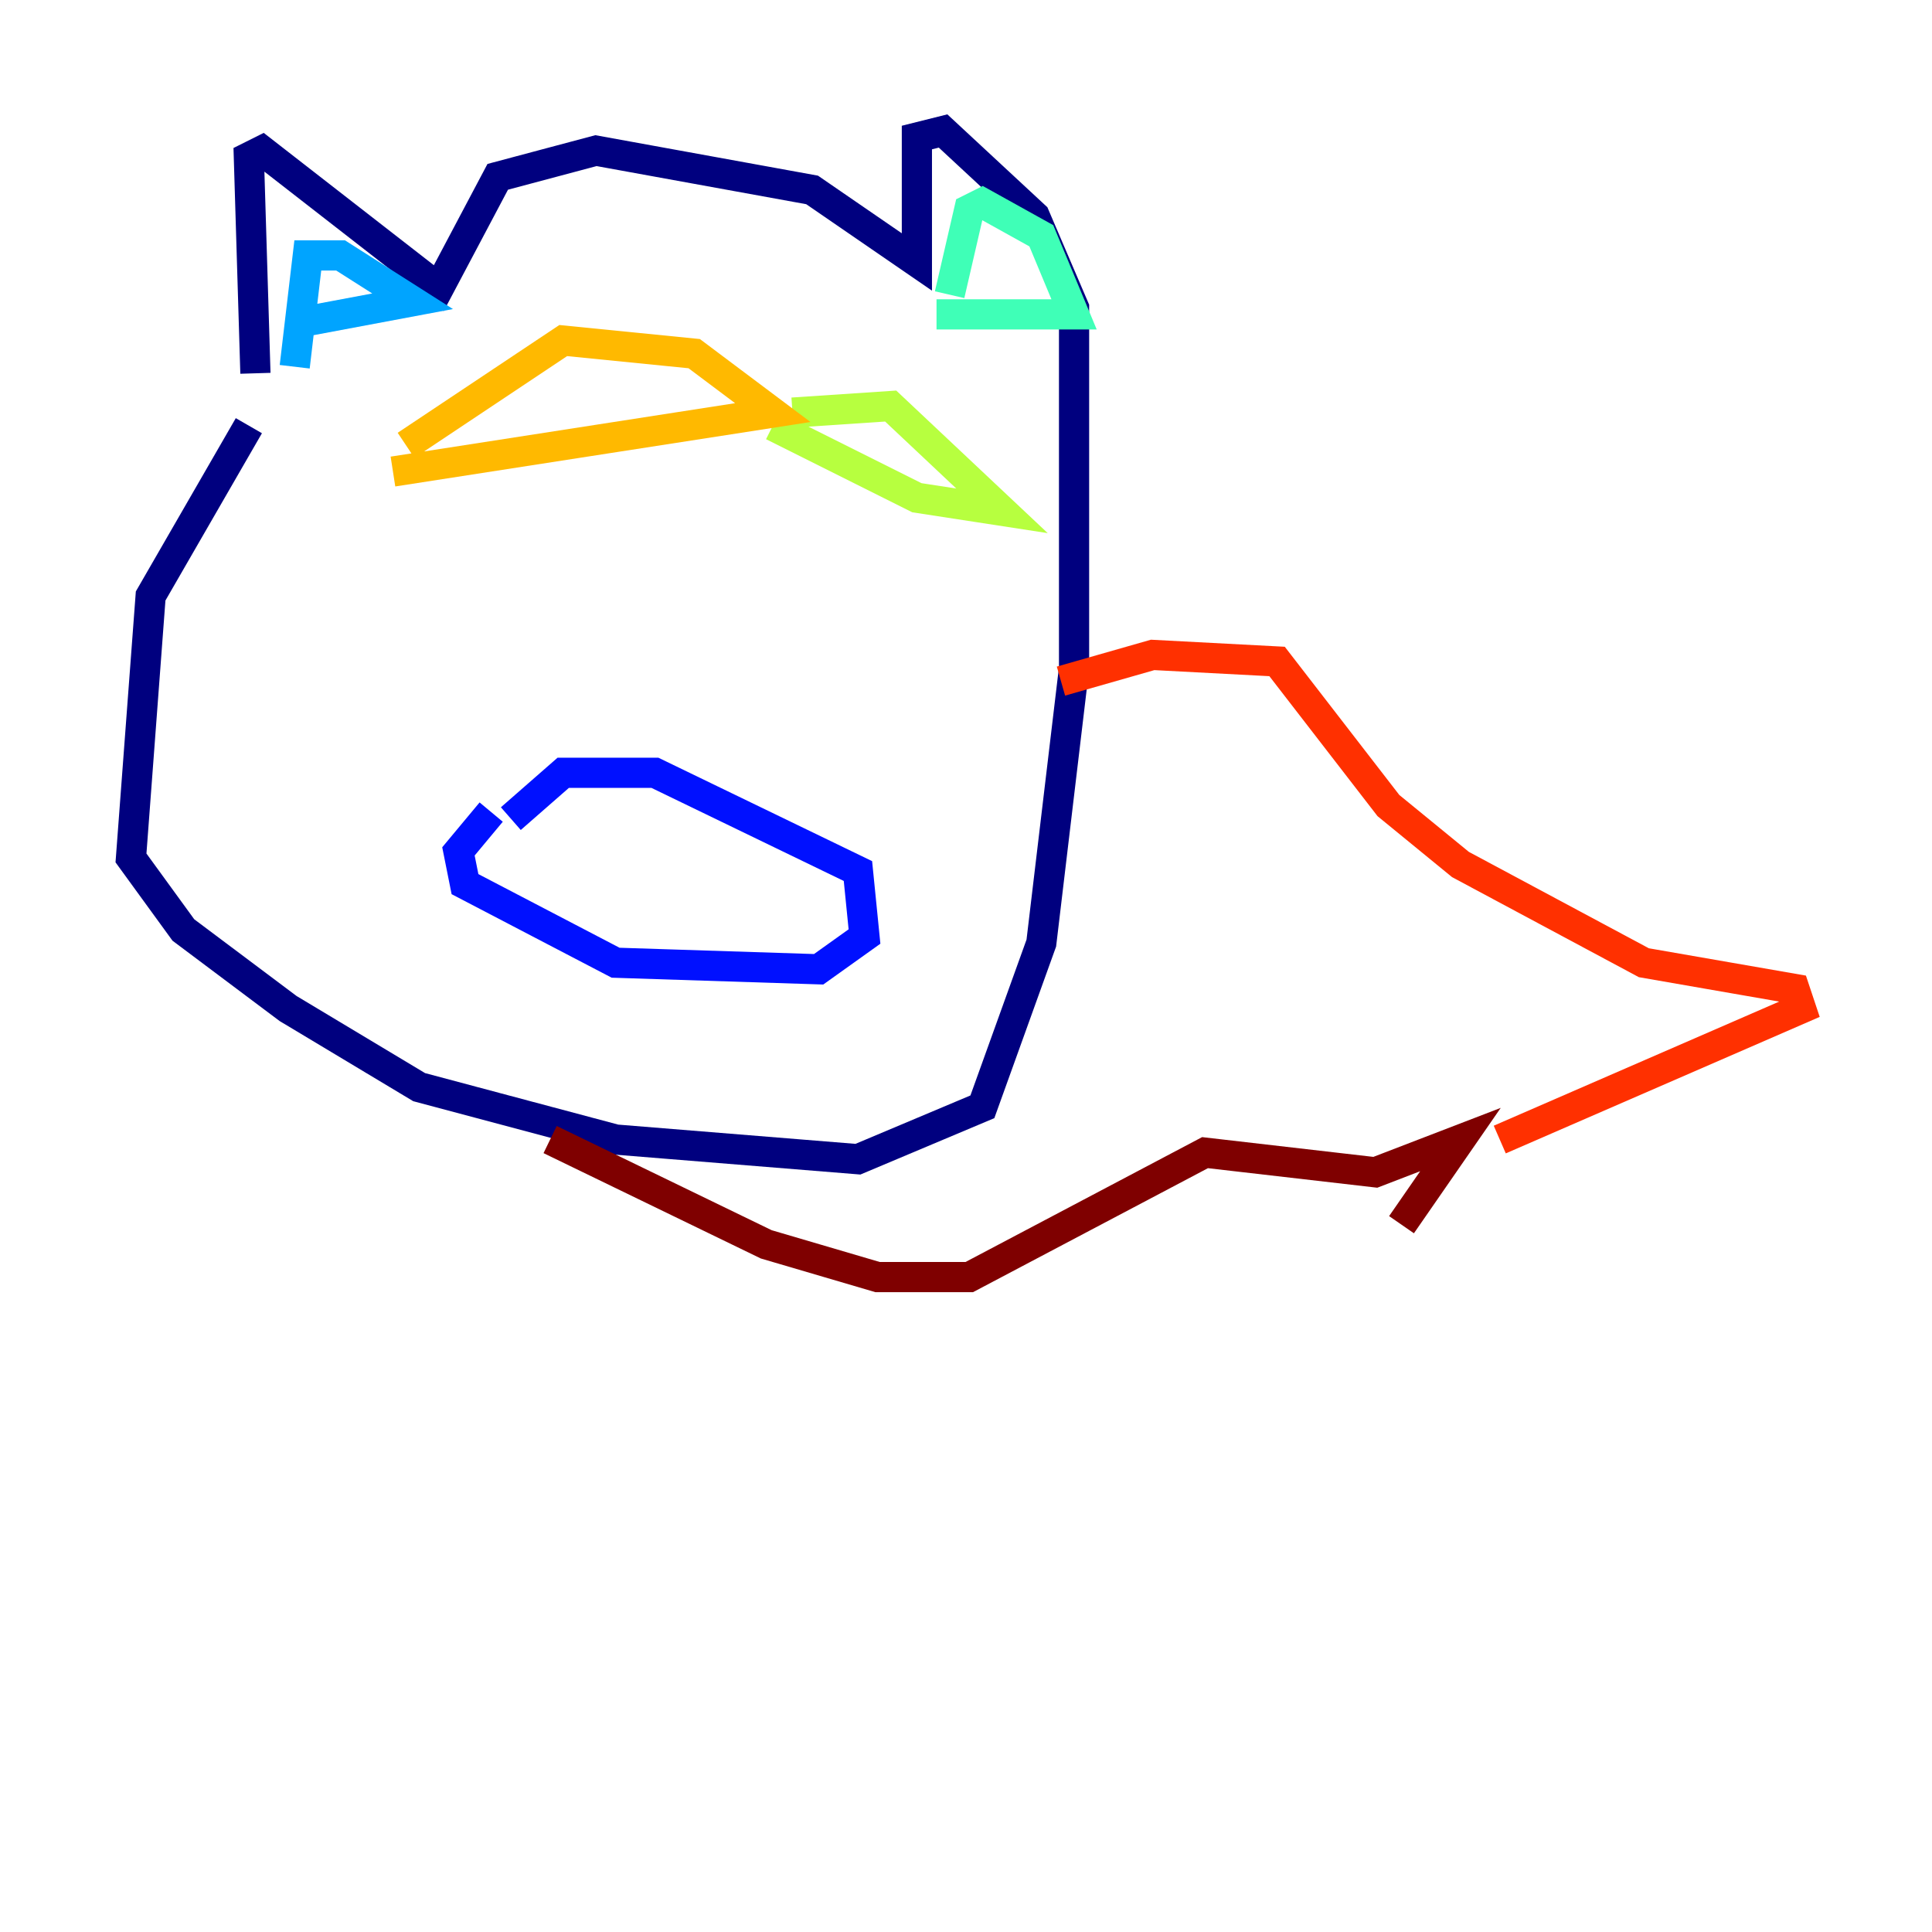 <?xml version="1.0" encoding="utf-8" ?>
<svg baseProfile="tiny" height="128" version="1.2" viewBox="0,0,128,128" width="128" xmlns="http://www.w3.org/2000/svg" xmlns:ev="http://www.w3.org/2001/xml-events" xmlns:xlink="http://www.w3.org/1999/xlink"><defs /><polyline fill="none" points="16.922,24.732 16.488,10.414 17.356,9.98 29.071,19.091 32.976,11.715 39.485,9.98 53.803,12.583 60.746,17.356 60.746,9.112 62.481,8.678 68.556,14.319 71.159,20.393 71.159,44.258 68.99,62.481 65.085,73.329 56.841,76.8 40.786,75.498 27.77,72.027 19.091,66.82 12.149,61.614 8.678,56.841 9.98,39.485 16.488,28.203" stroke="#00007f" stroke-width="2" /><polyline fill="none" points="33.844,54.237 37.315,51.2 43.39,51.2 56.841,57.709 57.275,62.047 54.237,64.217 40.786,63.783 30.807,58.576 30.373,56.407 32.542,53.803" stroke="#0010ff" stroke-width="2" /><polyline fill="none" points="19.525,24.298 20.393,16.922 22.563,16.922 27.336,19.959 20.393,21.261" stroke="#00a4ff" stroke-width="2" /><polyline fill="none" points="62.915,19.525 64.217,13.885 65.085,13.451 68.99,15.62 71.159,20.827 62.047,20.827" stroke="#3fffb7" stroke-width="2" /><polyline fill="none" points="52.502,27.336 59.01,26.902 66.386,33.844 60.746,32.976 51.2,28.203" stroke="#b7ff3f" stroke-width="2" /><polyline fill="none" points="26.902,29.505 37.315,22.563 45.993,23.43 51.2,27.336 26.034,31.241" stroke="#ffb900" stroke-width="2" /><polyline fill="none" points="70.291,45.125 76.366,43.39 84.61,43.824 91.986,53.37 96.759,57.275 108.909,63.783 118.888,65.519 119.322,66.82 99.363,75.498" stroke="#ff3000" stroke-width="2" /><polyline fill="none" points="36.447,75.498 50.766,82.441 58.142,84.61 64.217,84.61 79.837,76.366 91.119,77.668 96.759,75.498 92.854,81.139" stroke="#7f0000" stroke-width="2" /></svg>